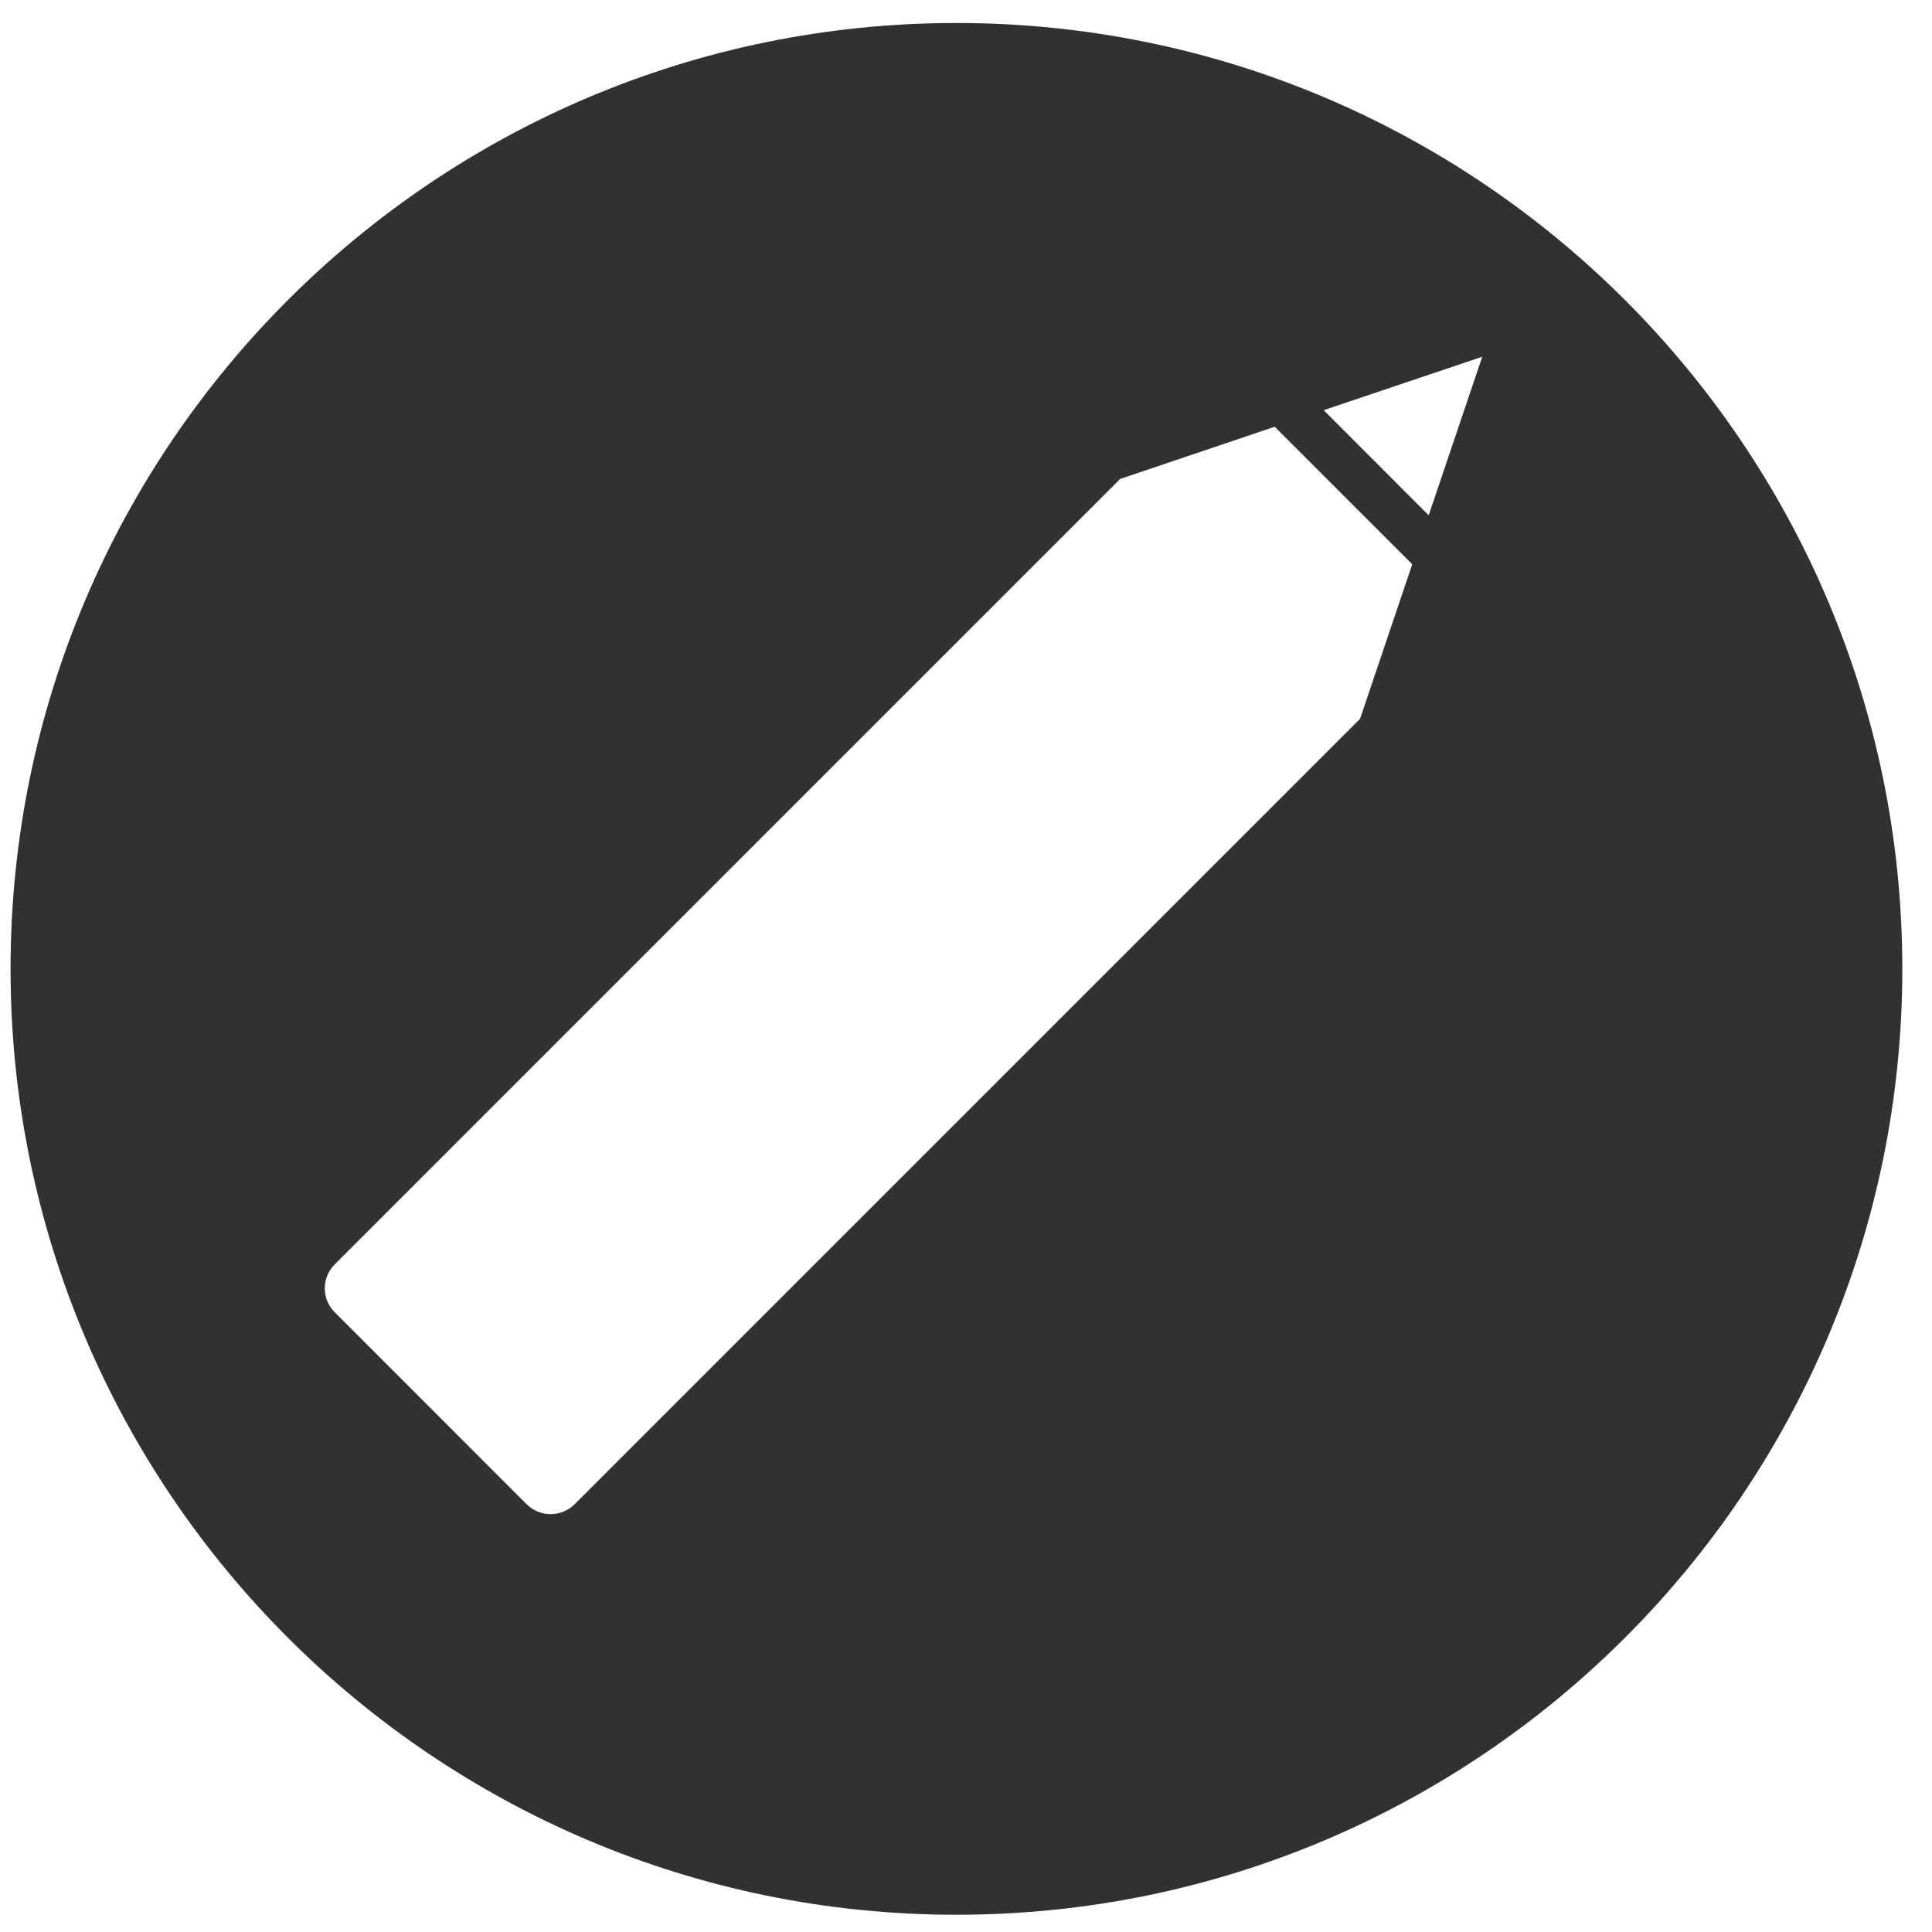 <?xml version="1.0" encoding="UTF-8" standalone="no"?>
<!DOCTYPE svg PUBLIC "-//W3C//DTD SVG 1.1//EN" "http://www.w3.org/Graphics/SVG/1.1/DTD/svg11.dtd">
<svg width="100%" height="100%" viewBox="0 0 154 154" version="1.1" xmlns="http://www.w3.org/2000/svg" xmlns:xlink="http://www.w3.org/1999/xlink" xml:space="preserve" style="fill-rule:evenodd;clip-rule:evenodd;stroke-linejoin:round;stroke-miterlimit:1.414;">
    <g transform="matrix(1,0,0,1,-553,-272)">
        <g id="ArtBoard1" transform="matrix(0.743,0,0,0.743,-1572.04,272.117)">
            <rect x="2859.96" y="0" width="206.625" height="206.625" style="fill:none;"/>
            <g transform="matrix(1.346,0,0,1.346,5694.53,-2132.85)">
                <path d="M-2029.6,1586.3C-2071.2,1586.3 -2104.99,1620.08 -2104.99,1661.69C-2104.99,1703.3 -2071.2,1737.08 -2029.6,1737.08C-1987.99,1737.08 -1954.21,1703.3 -1954.21,1661.69C-1954.21,1620.08 -1987.99,1586.3 -2029.6,1586.3ZM-2004.23,1618.48L-1993.27,1629.44L-1997.43,1641.76L-2060.03,1704.36C-2061.09,1705.41 -2062.8,1705.41 -2063.86,1704.36L-2079.15,1689.06C-2080.21,1688.01 -2080.21,1686.3 -2079.15,1685.24L-2016.55,1622.64L-2004.23,1618.48ZM-1991.96,1625.54L-2000.33,1617.16L-1987.69,1612.9L-1991.96,1625.54Z" style="fill:rgb(49,49,49);"/>
            </g>
        </g>
    </g>
</svg>
